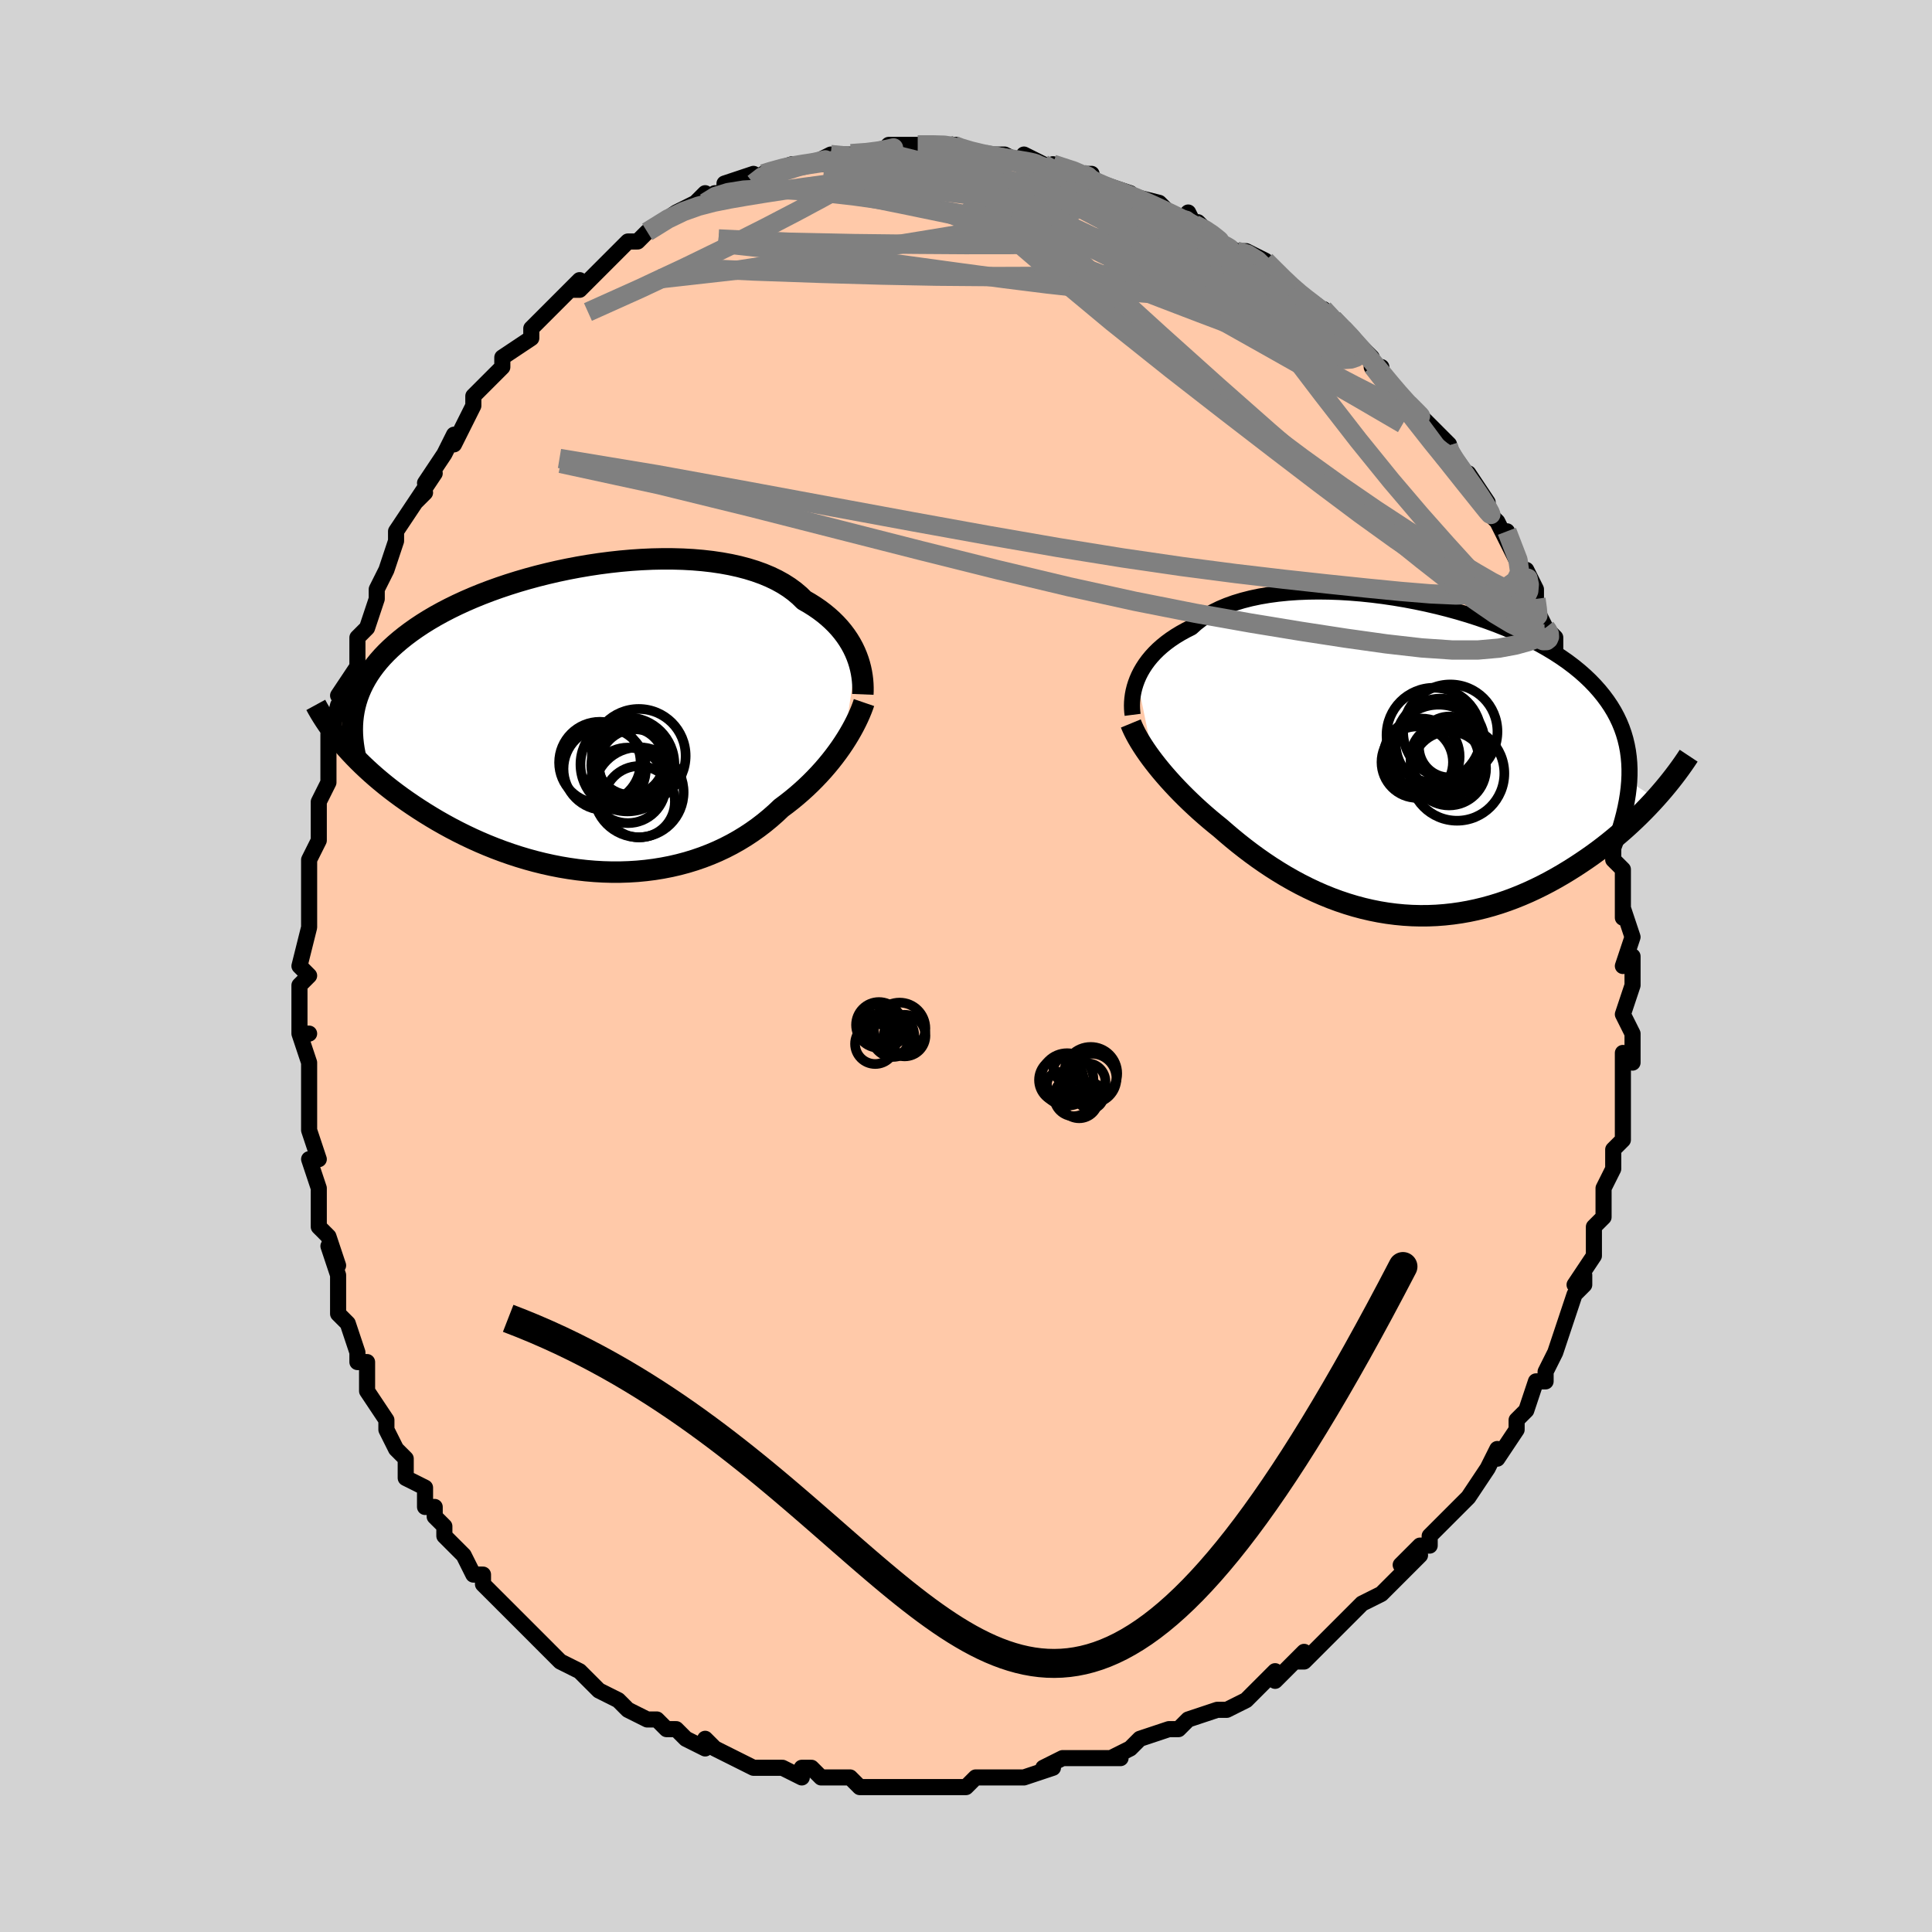 <svg viewBox="-100 -100 200 200" xmlns="http://www.w3.org/2000/svg" width="400" height="400" id="face-svg"><defs><clipPath id="leftEyeClipPath"><polyline points="27.44,-6.448,27.261,-6.875,27.057,-7.301,26.827,-7.724,26.571,-8.144,26.29,-8.558,25.981,-8.968,25.646,-9.37,25.283,-9.764,24.894,-10.149,24.477,-10.525,24.034,-10.89,23.563,-11.244,23.066,-11.586,22.543,-11.915,21.994,-12.231,21.522,-12.694,21.003,-13.133,20.437,-13.549,19.824,-13.94,19.166,-14.305,18.464,-14.643,17.719,-14.954,16.934,-15.236,16.109,-15.491,15.248,-15.717,14.352,-15.915,13.425,-16.084,12.468,-16.225,11.484,-16.337,10.476,-16.422,9.447,-16.479,8.399,-16.508,7.336,-16.511,6.26,-16.489,5.174,-16.44,4.081,-16.367,2.985,-16.27,1.886,-16.149,0.79,-16.007,-0.303,-15.842,-1.389,-15.657,-2.466,-15.452,-3.531,-15.228,-4.582,-14.985,-5.618,-14.726,-6.635,-14.45,-7.632,-14.159,-8.607,-13.853,-9.558,-13.534,-10.485,-13.202,-11.385,-12.858,-12.257,-12.503,-13.1,-12.138,-13.914,-11.763,-14.697,-11.38,-15.45,-10.989,-16.171,-10.591,-16.86,-10.187,-17.517,-9.777,-18.143,-9.361,-18.738,-8.941,-19.302,-8.518,-19.836,-8.09,-20.34,-7.66,-20.816,-7.227,-21.264,-6.791,-21.684,-6.351,-22.076,-5.906,-22.44,-5.456,-22.776,-5.003,-23.085,-4.546,-23.366,-4.086,-23.621,-3.622,-23.849,-3.154,-24.051,-2.684,-24.228,-2.21,-24.379,-1.733,-24.505,-1.254,-24.607,-0.771,-25.728,2.7,-25.359,3.122,-24.975,3.545,-24.574,3.969,-24.157,4.393,-23.724,4.818,-23.274,5.243,-22.808,5.668,-22.326,6.092,-21.827,6.514,-21.313,6.935,-20.782,7.353,-20.235,7.768,-19.673,8.181,-19.095,8.589,-18.5,8.995,-17.887,9.4,-17.256,9.803,-16.607,10.202,-15.941,10.598,-15.256,10.987,-14.555,11.37,-13.836,11.745,-13.101,12.111,-12.35,12.467,-11.583,12.812,-10.802,13.144,-10.007,13.462,-9.198,13.766,-8.377,14.054,-7.545,14.325,-6.702,14.578,-5.849,14.812,-4.987,15.026,-4.118,15.219,-3.242,15.391,-2.361,15.539,-1.476,15.665,-0.587,15.766,0.303,15.842,1.194,15.893,2.084,15.918,2.972,15.916,3.857,15.887,4.738,15.832,5.613,15.748,6.481,15.637,7.34,15.498,8.191,15.332,9.03,15.138,9.858,14.916,10.672,14.667,11.473,14.391,12.258,14.089,13.026,13.762,13.778,13.409,14.511,13.032,15.224,12.631,15.918,12.208,16.591,11.764,17.243,11.3,17.873,10.817,18.48,10.317,19.065,9.801,19.626,9.271,20.168,8.867,20.695,8.454,21.208,8.031,21.705,7.6,22.188,7.161,22.654,6.716,23.104,6.264,23.538,5.808,23.956,5.348,24.356,4.884,24.739,4.419,25.105,3.952,25.453,3.486,25.784,3.021,26.096,2.558"></polyline></clipPath><clipPath id="rightEyeClipPath"><polyline points="-28.234,-8.148,-28.06,-8.549,-27.858,-8.949,-27.628,-9.346,-27.371,-9.741,-27.084,-10.131,-26.769,-10.515,-26.424,-10.892,-26.051,-11.261,-25.647,-11.621,-25.215,-11.97,-24.754,-12.309,-24.263,-12.637,-23.745,-12.952,-23.198,-13.254,-22.623,-13.542,-22.133,-13.985,-21.592,-14.403,-21,-14.796,-20.358,-15.161,-19.669,-15.499,-18.932,-15.808,-18.15,-16.088,-17.324,-16.338,-16.458,-16.559,-15.553,-16.75,-14.613,-16.91,-13.639,-17.041,-12.636,-17.143,-11.605,-17.215,-10.55,-17.258,-9.474,-17.273,-8.381,-17.259,-7.272,-17.219,-6.153,-17.151,-5.025,-17.058,-3.893,-16.939,-2.759,-16.796,-1.625,-16.629,-0.497,-16.439,0.625,-16.226,1.736,-15.992,2.835,-15.738,3.918,-15.464,4.984,-15.171,6.028,-14.86,7.051,-14.531,8.049,-14.186,9.02,-13.825,9.963,-13.45,10.875,-13.06,11.757,-12.656,12.606,-12.24,13.421,-11.812,14.201,-11.372,14.946,-10.922,15.655,-10.461,16.329,-9.99,16.965,-9.51,17.566,-9.022,18.131,-8.525,18.66,-8.021,19.154,-7.509,19.614,-6.99,20.042,-6.464,20.437,-5.932,20.801,-5.392,21.133,-4.843,21.432,-4.286,21.7,-3.72,21.936,-3.146,22.141,-2.563,22.315,-1.971,22.458,-1.371,22.572,-0.763,22.655,-0.146,22.71,0.479,22.736,1.113,22.734,1.754,22.704,2.404,25.449,4.142,25.033,4.598,24.602,5.055,24.156,5.512,23.697,5.97,23.224,6.426,22.736,6.881,22.235,7.335,21.719,7.785,21.19,8.232,20.647,8.675,20.091,9.113,19.522,9.545,18.939,9.971,18.344,10.389,17.734,10.802,17.109,11.212,16.468,11.616,15.811,12.014,15.14,12.402,14.453,12.781,13.753,13.147,13.038,13.5,12.31,13.839,11.569,14.16,10.816,14.464,10.051,14.749,9.275,15.013,8.489,15.255,7.692,15.474,6.887,15.67,6.074,15.841,5.253,15.986,4.426,16.104,3.593,16.195,2.756,16.259,1.914,16.294,1.07,16.3,0.223,16.278,-0.625,16.226,-1.473,16.145,-2.32,16.036,-3.166,15.897,-4.009,15.729,-4.849,15.534,-5.684,15.311,-6.514,15.06,-7.338,14.784,-8.155,14.482,-8.963,14.155,-9.763,13.805,-10.553,13.432,-11.333,13.039,-12.101,12.625,-12.857,12.194,-13.6,11.745,-14.33,11.282,-15.046,10.804,-15.747,10.315,-16.433,9.815,-17.102,9.307,-17.756,8.792,-18.392,8.272,-19.011,7.748,-19.613,7.224,-20.167,6.776,-20.71,6.325,-21.24,5.869,-21.758,5.411,-22.262,4.95,-22.753,4.487,-23.23,4.024,-23.692,3.561,-24.139,3.098,-24.571,2.637,-24.987,2.178,-25.387,1.722,-25.77,1.27,-26.136,0.821,-26.484,0.378"></polyline></clipPath><filter id="fuzzy"><feTurbulence id="turbulence" baseFrequency="0.05" numOctaves="3" type="noise" result="noise"></feTurbulence><feDisplacementMap in="SourceGraphic" in2="noise" scale="2"></feDisplacementMap></filter><linearGradient id="rainbowGradient" x1="0%" y1="0%" x2="100%" y2="0%"><stop offset="0%" style="stop-color: rgb(185, 55, 55);  stop-opacity: 1"></stop><stop offset="50%" style="stop-color: rgb(0, 191, 255);  stop-opacity: 1"></stop><stop offset="100%" style="stop-color: rgb(148, 0, 211);  stop-opacity: 1"></stop></linearGradient></defs><title>That&#39;s an ugly face</title><desc>CREATED BY XUAN TANG, MORE INFO AT TXSTC55.GITHUB.IO</desc><rect x="-100" y="-100" width="100%" height="100%" opacity="1" fill="rgb(211, 211, 211)"></rect><polyline id="faceContour" points="69,0,69,1,69,2,68,5,68,5,69,7,69,10,68,9,68,9,68,12,68,11,68,13,68,16,68,17,68,18,67,19,67,21,67,21,66,23,66,23,66,24,66,26,65,27,65,30,65,30,65,30,63,33,64,32,64,33,63,34,62,37,62,37,62,37,61,40,60,42,60,42,60,43,59,43,58,46,58,46,57,47,57,48,55,51,55,50,55,50,54,52,54,52,52,55,52,55,52,55,50,57,50,57,48,59,48,60,47,60,45,62,47,61,44,64,45,63,43,65,41,66,41,66,41,66,39,68,38,69,38,69,36,71,35,72,34,72,35,71,33,73,32,74,32,73,31,74,29,76,29,76,27,77,26,77,23,78,22,79,21,79,22,79,21,79,18,80,17,81,17,81,15,82,16,82,13,82,12,82,12,82,10,82,8,83,9,83,6,84,5,84,5,84,3,84,3,84,1,84,0,85,-1,85,-2,85,-4,85,-6,85,-6,85,-7,85,-7,85,-9,85,-11,85,-12,84,-13,84,-12,84,-15,84,-16,83,-17,83,-17,84,-19,83,-19,83,-22,83,-22,83,-24,82,-24,82,-26,81,-27,80,-27,81,-29,80,-30,79,-30,79,-31,79,-32,78,-33,78,-33,78,-35,77,-36,76,-38,75,-39,74,-39,74,-39,74,-40,73,-42,72,-43,71,-44,70,-44,70,-46,68,-46,68,-47,67,-49,65,-49,65,-50,64,-50,64,-50,63,-51,63,-52,61,-54,59,-54,58,-55,57,-55,56,-56,56,-56,54,-58,53,-58,52,-58,51,-59,50,-60,48,-60,48,-60,47,-60,47,-62,44,-62,41,-63,41,-63,41,-63,40,-64,37,-65,36,-65,34,-65,33,-65,32,-66,29,-65,31,-66,28,-67,27,-67,26,-67,25,-67,23,-68,20,-68,20,-67,20,-68,17,-68,16,-68,16,-68,13,-68,11,-68,10,-69,7,-68,7,-69,7,-69,5,-69,2,-68,1,-69,0,-69,0,-68,-4,-68,-6,-68,-6,-68,-6,-68,-10,-68,-11,-67,-13,-67,-15,-67,-15,-67,-16,-67,-17,-66,-19,-66,-20,-66,-23,-66,-24,-66,-23,-65,-27,-65,-26,-64,-28,-65,-28,-63,-31,-63,-32,-63,-34,-62,-35,-61,-38,-61,-39,-61,-39,-60,-41,-60,-41,-59,-44,-59,-44,-59,-45,-57,-48,-56,-49,-57,-48,-55,-51,-56,-50,-54,-53,-54,-53,-53,-55,-53,-54,-52,-56,-51,-58,-51,-59,-51,-59,-49,-61,-49,-61,-48,-62,-48,-63,-45,-65,-45,-66,-45,-66,-44,-67,-43,-68,-43,-68,-40,-71,-41,-70,-40,-70,-38,-72,-37,-73,-37,-73,-36,-74,-35,-75,-34,-75,-33,-76,-33,-76,-33,-76,-30,-78,-30,-78,-28,-79,-27,-80,-27,-79,-26,-80,-25,-80,-25,-81,-22,-82,-22,-81,-21,-82,-21,-82,-18,-83,-18,-83,-16,-83,-17,-83,-15,-83,-16,-83,-14,-84,-13,-84,-11,-84,-11,-84,-9,-84,-8,-85,-7,-85,-5,-85,-5,-85,-5,-85,-3,-85,-1,-85,-2,-85,-1,-85,1,-84,1,-84,2,-84,4,-84,6,-83,7,-83,6,-84,8,-83,9,-82,9,-83,12,-82,13,-82,13,-81,13,-81,14,-81,17,-80,16,-80,20,-79,21,-78,21,-78,22,-77,23,-78,24,-76,24,-77,25,-76,26,-75,26,-75,28,-74,28,-74,29,-74,31,-73,32,-72,33,-71,34,-70,34,-70,36,-68,37,-68,37,-68,38,-67,39,-66,40,-65,41,-64,42,-63,42,-62,43,-62,43,-61,44,-60,46,-58,46,-58,47,-57,47,-57,50,-54,50,-54,49,-54,51,-52,51,-52,52,-50,52,-51,54,-48,54,-47,55,-46,55,-46,57,-42,56,-45,58,-40,58,-41,59,-39,59,-38,59,-37,60,-35,60,-35,61,-34,61,-33,61,-33,61,-32,63,-29,63,-29,63,-27,64,-25,64,-25,64,-25,64,-23,65,-21,66,-19,66,-16,66,-17,66,-18,67,-15,67,-12,67,-14,67,-11,68,-10,68,-10,68,-7,68,-5,68,-6,69,-3,68,0,69,-1,69,0,69,1" fill="#ffc9a9" stroke="black" stroke-width="1.667" stroke-linejoin="round" filter="url(#fuzzy)"></polyline><g transform="translate(45.95 -21.499)"><polyline id="rightCountour" points="-28.234,-8.148,-28.06,-8.549,-27.858,-8.949,-27.628,-9.346,-27.371,-9.741,-27.084,-10.131,-26.769,-10.515,-26.424,-10.892,-26.051,-11.261,-25.647,-11.621,-25.215,-11.97,-24.754,-12.309,-24.263,-12.637,-23.745,-12.952,-23.198,-13.254,-22.623,-13.542,-22.133,-13.985,-21.592,-14.403,-21,-14.796,-20.358,-15.161,-19.669,-15.499,-18.932,-15.808,-18.15,-16.088,-17.324,-16.338,-16.458,-16.559,-15.553,-16.75,-14.613,-16.91,-13.639,-17.041,-12.636,-17.143,-11.605,-17.215,-10.55,-17.258,-9.474,-17.273,-8.381,-17.259,-7.272,-17.219,-6.153,-17.151,-5.025,-17.058,-3.893,-16.939,-2.759,-16.796,-1.625,-16.629,-0.497,-16.439,0.625,-16.226,1.736,-15.992,2.835,-15.738,3.918,-15.464,4.984,-15.171,6.028,-14.86,7.051,-14.531,8.049,-14.186,9.02,-13.825,9.963,-13.45,10.875,-13.06,11.757,-12.656,12.606,-12.24,13.421,-11.812,14.201,-11.372,14.946,-10.922,15.655,-10.461,16.329,-9.99,16.965,-9.51,17.566,-9.022,18.131,-8.525,18.66,-8.021,19.154,-7.509,19.614,-6.99,20.042,-6.464,20.437,-5.932,20.801,-5.392,21.133,-4.843,21.432,-4.286,21.7,-3.72,21.936,-3.146,22.141,-2.563,22.315,-1.971,22.458,-1.371,22.572,-0.763,22.655,-0.146,22.71,0.479,22.736,1.113,22.734,1.754,22.704,2.404,25.449,4.142,25.033,4.598,24.602,5.055,24.156,5.512,23.697,5.97,23.224,6.426,22.736,6.881,22.235,7.335,21.719,7.785,21.19,8.232,20.647,8.675,20.091,9.113,19.522,9.545,18.939,9.971,18.344,10.389,17.734,10.802,17.109,11.212,16.468,11.616,15.811,12.014,15.14,12.402,14.453,12.781,13.753,13.147,13.038,13.5,12.31,13.839,11.569,14.16,10.816,14.464,10.051,14.749,9.275,15.013,8.489,15.255,7.692,15.474,6.887,15.67,6.074,15.841,5.253,15.986,4.426,16.104,3.593,16.195,2.756,16.259,1.914,16.294,1.07,16.3,0.223,16.278,-0.625,16.226,-1.473,16.145,-2.32,16.036,-3.166,15.897,-4.009,15.729,-4.849,15.534,-5.684,15.311,-6.514,15.06,-7.338,14.784,-8.155,14.482,-8.963,14.155,-9.763,13.805,-10.553,13.432,-11.333,13.039,-12.101,12.625,-12.857,12.194,-13.6,11.745,-14.33,11.282,-15.046,10.804,-15.747,10.315,-16.433,9.815,-17.102,9.307,-17.756,8.792,-18.392,8.272,-19.011,7.748,-19.613,7.224,-20.167,6.776,-20.71,6.325,-21.24,5.869,-21.758,5.411,-22.262,4.95,-22.753,4.487,-23.23,4.024,-23.692,3.561,-24.139,3.098,-24.571,2.637,-24.987,2.178,-25.387,1.722,-25.77,1.27,-26.136,0.821,-26.484,0.378" fill="white" stroke="white" stroke-width="0" stroke-linejoin="round" filter="url(#fuzzy)"></polyline></g><g transform="translate(-38.75 -25.637)"><polyline id="leftCountour" points="27.44,-6.448,27.261,-6.875,27.057,-7.301,26.827,-7.724,26.571,-8.144,26.29,-8.558,25.981,-8.968,25.646,-9.37,25.283,-9.764,24.894,-10.149,24.477,-10.525,24.034,-10.89,23.563,-11.244,23.066,-11.586,22.543,-11.915,21.994,-12.231,21.522,-12.694,21.003,-13.133,20.437,-13.549,19.824,-13.94,19.166,-14.305,18.464,-14.643,17.719,-14.954,16.934,-15.236,16.109,-15.491,15.248,-15.717,14.352,-15.915,13.425,-16.084,12.468,-16.225,11.484,-16.337,10.476,-16.422,9.447,-16.479,8.399,-16.508,7.336,-16.511,6.26,-16.489,5.174,-16.44,4.081,-16.367,2.985,-16.27,1.886,-16.149,0.79,-16.007,-0.303,-15.842,-1.389,-15.657,-2.466,-15.452,-3.531,-15.228,-4.582,-14.985,-5.618,-14.726,-6.635,-14.45,-7.632,-14.159,-8.607,-13.853,-9.558,-13.534,-10.485,-13.202,-11.385,-12.858,-12.257,-12.503,-13.1,-12.138,-13.914,-11.763,-14.697,-11.38,-15.45,-10.989,-16.171,-10.591,-16.86,-10.187,-17.517,-9.777,-18.143,-9.361,-18.738,-8.941,-19.302,-8.518,-19.836,-8.09,-20.34,-7.66,-20.816,-7.227,-21.264,-6.791,-21.684,-6.351,-22.076,-5.906,-22.44,-5.456,-22.776,-5.003,-23.085,-4.546,-23.366,-4.086,-23.621,-3.622,-23.849,-3.154,-24.051,-2.684,-24.228,-2.21,-24.379,-1.733,-24.505,-1.254,-24.607,-0.771,-25.728,2.7,-25.359,3.122,-24.975,3.545,-24.574,3.969,-24.157,4.393,-23.724,4.818,-23.274,5.243,-22.808,5.668,-22.326,6.092,-21.827,6.514,-21.313,6.935,-20.782,7.353,-20.235,7.768,-19.673,8.181,-19.095,8.589,-18.5,8.995,-17.887,9.4,-17.256,9.803,-16.607,10.202,-15.941,10.598,-15.256,10.987,-14.555,11.37,-13.836,11.745,-13.101,12.111,-12.35,12.467,-11.583,12.812,-10.802,13.144,-10.007,13.462,-9.198,13.766,-8.377,14.054,-7.545,14.325,-6.702,14.578,-5.849,14.812,-4.987,15.026,-4.118,15.219,-3.242,15.391,-2.361,15.539,-1.476,15.665,-0.587,15.766,0.303,15.842,1.194,15.893,2.084,15.918,2.972,15.916,3.857,15.887,4.738,15.832,5.613,15.748,6.481,15.637,7.34,15.498,8.191,15.332,9.03,15.138,9.858,14.916,10.672,14.667,11.473,14.391,12.258,14.089,13.026,13.762,13.778,13.409,14.511,13.032,15.224,12.631,15.918,12.208,16.591,11.764,17.243,11.3,17.873,10.817,18.48,10.317,19.065,9.801,19.626,9.271,20.168,8.867,20.695,8.454,21.208,8.031,21.705,7.6,22.188,7.161,22.654,6.716,23.104,6.264,23.538,5.808,23.956,5.348,24.356,4.884,24.739,4.419,25.105,3.952,25.453,3.486,25.784,3.021,26.096,2.558" fill="white" stroke="white" stroke-width="0" stroke-linejoin="round" filter="url(#fuzzy)"></polyline></g><g transform="translate(45.95 -21.499)"><polyline id="rightUpper" points="-28.7,-4.502,-28.739,-4.807,-28.762,-5.132,-28.77,-5.472,-28.759,-5.828,-28.728,-6.196,-28.677,-6.574,-28.603,-6.96,-28.505,-7.352,-28.382,-7.749,-28.234,-8.148,-28.06,-8.549,-27.858,-8.949,-27.628,-9.346,-27.371,-9.741,-27.084,-10.131,-26.769,-10.515,-26.424,-10.892,-26.051,-11.261,-25.647,-11.621,-25.215,-11.97,-24.754,-12.309,-24.263,-12.637,-23.745,-12.952,-23.198,-13.254,-22.623,-13.542,-22.133,-13.985,-21.592,-14.403,-21,-14.796,-20.358,-15.161,-19.669,-15.499,-18.932,-15.808,-18.15,-16.088,-17.324,-16.338,-16.458,-16.559,-15.553,-16.75,-14.613,-16.91,-13.639,-17.041,-12.636,-17.143,-11.605,-17.215,-10.55,-17.258,-9.474,-17.273,-8.381,-17.259,-7.272,-17.219,-6.153,-17.151,-5.025,-17.058,-3.893,-16.939,-2.759,-16.796,-1.625,-16.629,-0.497,-16.439,0.625,-16.226,1.736,-15.992,2.835,-15.738,3.918,-15.464,4.984,-15.171,6.028,-14.86,7.051,-14.531,8.049,-14.186,9.02,-13.825,9.963,-13.45,10.875,-13.06,11.757,-12.656,12.606,-12.24,13.421,-11.812,14.201,-11.372,14.946,-10.922,15.655,-10.461,16.329,-9.99,16.965,-9.51,17.566,-9.022,18.131,-8.525,18.66,-8.021,19.154,-7.509,19.614,-6.99,20.042,-6.464,20.437,-5.932,20.801,-5.392,21.133,-4.843,21.432,-4.286,21.7,-3.72,21.936,-3.146,22.141,-2.563,22.315,-1.971,22.458,-1.371,22.572,-0.763,22.655,-0.146,22.71,0.479,22.736,1.113,22.734,1.754,22.704,2.404,22.648,3.062,22.565,3.728,22.457,4.402,22.323,5.083,22.166,5.772,21.984,6.469,21.78,7.172,21.554,7.883,21.305,8.601,21.036,9.326" fill="none" stroke="black" stroke-width="1.667" stroke-linejoin="round" filter="url(#fuzzy)"></polyline><polyline id="rightLower" points="-28.888,-3.607,-28.743,-3.256,-28.576,-2.892,-28.387,-2.517,-28.176,-2.131,-27.944,-1.734,-27.691,-1.328,-27.418,-0.913,-27.126,-0.489,-26.815,-0.059,-26.484,0.378,-26.136,0.821,-25.77,1.27,-25.387,1.722,-24.987,2.178,-24.571,2.637,-24.139,3.098,-23.692,3.561,-23.23,4.024,-22.753,4.487,-22.262,4.95,-21.758,5.411,-21.24,5.869,-20.71,6.325,-20.167,6.776,-19.613,7.224,-19.011,7.748,-18.392,8.272,-17.756,8.792,-17.102,9.307,-16.433,9.815,-15.747,10.315,-15.046,10.804,-14.33,11.282,-13.6,11.745,-12.857,12.194,-12.101,12.625,-11.333,13.039,-10.553,13.432,-9.763,13.805,-8.963,14.155,-8.155,14.482,-7.338,14.784,-6.514,15.06,-5.684,15.311,-4.849,15.534,-4.009,15.729,-3.166,15.897,-2.32,16.036,-1.473,16.145,-0.625,16.226,0.223,16.278,1.07,16.3,1.914,16.294,2.756,16.259,3.593,16.195,4.426,16.104,5.253,15.986,6.074,15.841,6.887,15.67,7.692,15.474,8.489,15.255,9.275,15.013,10.051,14.749,10.816,14.464,11.569,14.16,12.31,13.839,13.038,13.5,13.753,13.147,14.453,12.781,15.14,12.402,15.811,12.014,16.468,11.616,17.109,11.212,17.734,10.802,18.344,10.389,18.939,9.971,19.522,9.545,20.091,9.113,20.647,8.675,21.19,8.232,21.719,7.785,22.235,7.335,22.736,6.881,23.224,6.426,23.697,5.97,24.156,5.512,24.602,5.055,25.033,4.598,25.449,4.142,25.852,3.688,26.241,3.236,26.615,2.786,26.976,2.339,27.323,1.895,27.657,1.454,27.977,1.018,28.285,0.584,28.579,0.155,28.861,-0.27" fill="none" stroke="black" stroke-width="2.222" stroke-linejoin="round" filter="url(#fuzzy)"></polyline><!--[--><circle r="4.613" cx="3.139" cy="-1.567" stroke="black" fill="none" stroke-width="1" filter="url(#fuzzy)" clip-path="url(#rightEyeClipPath)"></circle><circle r="4.896" cx="2.481" cy="-2.407" stroke="black" fill="none" stroke-width="1" filter="url(#fuzzy)" clip-path="url(#rightEyeClipPath)"></circle><circle r="3.699" cx="0.762" cy="0.398" stroke="black" fill="none" stroke-width="1" filter="url(#fuzzy)" clip-path="url(#rightEyeClipPath)"></circle><circle r="3.154" cx="4.094" cy="-1.176" stroke="black" fill="none" stroke-width="1" filter="url(#fuzzy)" clip-path="url(#rightEyeClipPath)"></circle><circle r="3.938" cx="1.214" cy="-0.178" stroke="black" fill="none" stroke-width="1" filter="url(#fuzzy)" clip-path="url(#rightEyeClipPath)"></circle><circle r="4.882" cx="4.184" cy="-2.763" stroke="black" fill="none" stroke-width="1" filter="url(#fuzzy)" clip-path="url(#rightEyeClipPath)"></circle><circle r="3.831" cx="4.055" cy="1.045" stroke="black" fill="none" stroke-width="1" filter="url(#fuzzy)" clip-path="url(#rightEyeClipPath)"></circle><circle r="3.528" cx="3.59" cy="-0.028" stroke="black" fill="none" stroke-width="1" filter="url(#fuzzy)" clip-path="url(#rightEyeClipPath)"></circle><circle r="4.909" cx="2.985" cy="-0.644" stroke="black" fill="none" stroke-width="1" filter="url(#fuzzy)" clip-path="url(#rightEyeClipPath)"></circle><circle r="4.896" cx="4.883" cy="1.564" stroke="black" fill="none" stroke-width="1" filter="url(#fuzzy)" clip-path="url(#rightEyeClipPath)"></circle><!--]--></g><g transform="translate(-38.75 -25.637)"><polyline id="leftUpper" points="28.07,-2.482,28.084,-2.827,28.084,-3.188,28.07,-3.565,28.04,-3.954,27.991,-4.354,27.924,-4.762,27.836,-5.178,27.727,-5.598,27.595,-6.022,27.44,-6.448,27.261,-6.875,27.057,-7.301,26.827,-7.724,26.571,-8.144,26.29,-8.558,25.981,-8.968,25.646,-9.37,25.283,-9.764,24.894,-10.149,24.477,-10.525,24.034,-10.89,23.563,-11.244,23.066,-11.586,22.543,-11.915,21.994,-12.231,21.522,-12.694,21.003,-13.133,20.437,-13.549,19.824,-13.94,19.166,-14.305,18.464,-14.643,17.719,-14.954,16.934,-15.236,16.109,-15.491,15.248,-15.717,14.352,-15.915,13.425,-16.084,12.468,-16.225,11.484,-16.337,10.476,-16.422,9.447,-16.479,8.399,-16.508,7.336,-16.511,6.26,-16.489,5.174,-16.44,4.081,-16.367,2.985,-16.27,1.886,-16.149,0.79,-16.007,-0.303,-15.842,-1.389,-15.657,-2.466,-15.452,-3.531,-15.228,-4.582,-14.985,-5.618,-14.726,-6.635,-14.45,-7.632,-14.159,-8.607,-13.853,-9.558,-13.534,-10.485,-13.202,-11.385,-12.858,-12.257,-12.503,-13.1,-12.138,-13.914,-11.763,-14.697,-11.38,-15.45,-10.989,-16.171,-10.591,-16.86,-10.187,-17.517,-9.777,-18.143,-9.361,-18.738,-8.941,-19.302,-8.518,-19.836,-8.09,-20.34,-7.66,-20.816,-7.227,-21.264,-6.791,-21.684,-6.351,-22.076,-5.906,-22.44,-5.456,-22.776,-5.003,-23.085,-4.546,-23.366,-4.086,-23.621,-3.622,-23.849,-3.154,-24.051,-2.684,-24.228,-2.21,-24.379,-1.733,-24.505,-1.254,-24.607,-0.771,-24.685,-0.286,-24.74,0.201,-24.772,0.691,-24.781,1.184,-24.769,1.678,-24.736,2.175,-24.682,2.674,-24.608,3.175,-24.515,3.678,-24.403,4.182" fill="none" stroke="black" stroke-width="2.222" stroke-linejoin="round" filter="url(#fuzzy)"></polyline><polyline id="leftLower" points="28.191,-1.635,28.067,-1.273,27.923,-0.894,27.761,-0.5,27.58,-0.093,27.379,0.327,27.16,0.758,26.922,1.198,26.665,1.645,26.39,2.099,26.096,2.558,25.784,3.021,25.453,3.486,25.105,3.952,24.739,4.419,24.356,4.884,23.956,5.348,23.538,5.808,23.104,6.264,22.654,6.716,22.188,7.161,21.705,7.6,21.208,8.031,20.695,8.454,20.168,8.867,19.626,9.271,19.065,9.801,18.48,10.317,17.873,10.817,17.243,11.3,16.591,11.764,15.918,12.208,15.224,12.631,14.511,13.032,13.778,13.409,13.026,13.762,12.258,14.089,11.473,14.391,10.672,14.667,9.858,14.916,9.03,15.138,8.191,15.332,7.34,15.498,6.481,15.637,5.613,15.748,4.738,15.832,3.857,15.887,2.972,15.916,2.084,15.918,1.194,15.893,0.303,15.842,-0.587,15.766,-1.476,15.665,-2.361,15.539,-3.242,15.391,-4.118,15.219,-4.987,15.026,-5.849,14.812,-6.702,14.578,-7.545,14.325,-8.377,14.054,-9.198,13.766,-10.007,13.462,-10.802,13.144,-11.583,12.812,-12.35,12.467,-13.101,12.111,-13.836,11.745,-14.555,11.37,-15.256,10.987,-15.941,10.598,-16.607,10.202,-17.256,9.803,-17.887,9.4,-18.5,8.995,-19.095,8.589,-19.673,8.181,-20.235,7.768,-20.782,7.353,-21.313,6.935,-21.827,6.514,-22.326,6.092,-22.808,5.668,-23.274,5.243,-23.724,4.818,-24.157,4.393,-24.574,3.969,-24.975,3.545,-25.359,3.122,-25.728,2.7,-26.08,2.28,-26.416,1.862,-26.737,1.447,-27.042,1.033,-27.332,0.622,-27.606,0.214,-27.866,-0.192,-28.112,-0.594,-28.343,-0.994,-28.56,-1.391" fill="none" stroke="black" stroke-width="2.222" stroke-linejoin="round" filter="url(#fuzzy)"></polyline><!--[--><circle r="4.658" cx="4.86" cy="7.651" stroke="black" fill="none" stroke-width="1" filter="url(#fuzzy)" clip-path="url(#leftEyeClipPath)"></circle><circle r="3.909" cx="3.755" cy="6.936" stroke="black" fill="none" stroke-width="1" filter="url(#fuzzy)" clip-path="url(#leftEyeClipPath)"></circle><circle r="4.218" cx="0.847" cy="4.574" stroke="black" fill="none" stroke-width="1" filter="url(#fuzzy)" clip-path="url(#leftEyeClipPath)"></circle><circle r="4.266" cx="1.348" cy="5.226" stroke="black" fill="none" stroke-width="1" filter="url(#fuzzy)" clip-path="url(#leftEyeClipPath)"></circle><circle r="4.853" cx="4.875" cy="3.882" stroke="black" fill="none" stroke-width="1" filter="url(#fuzzy)" clip-path="url(#leftEyeClipPath)"></circle><circle r="4.113" cx="4.074" cy="4.877" stroke="black" fill="none" stroke-width="1" filter="url(#fuzzy)" clip-path="url(#leftEyeClipPath)"></circle><circle r="3.693" cx="4.922" cy="8.633" stroke="black" fill="none" stroke-width="1" filter="url(#fuzzy)" clip-path="url(#leftEyeClipPath)"></circle><circle r="3.484" cx="4.011" cy="4.445" stroke="black" fill="none" stroke-width="1" filter="url(#fuzzy)" clip-path="url(#leftEyeClipPath)"></circle><circle r="3.713" cx="4.473" cy="4.841" stroke="black" fill="none" stroke-width="1" filter="url(#fuzzy)" clip-path="url(#leftEyeClipPath)"></circle><circle r="4.862" cx="3.702" cy="4.771" stroke="black" fill="none" stroke-width="1" filter="url(#fuzzy)" clip-path="url(#leftEyeClipPath)"></circle><!--]--></g><g id="hairs"><!--[--><polyline points="38,-67,39,-65.982,40.079,-64.839,41.144,-63.65,42.136,-62.481,43.054,-61.368,43.929,-60.311,44.786,-59.306,45.61,-58.386,46.328,-57.627,46.834,-57.123,47.049,-56.928,46.971,-57.022,46.614,-57.385,45.817,-58.183" fill="none" stroke="rgb(128, 128, 128)" stroke-width="2" stroke-linejoin="round" filter="url(#fuzzy)"></polyline><polyline points="13,-81,13.502,-80.896,14.727,-80.53,16.267,-79.966,17.908,-79.285,19.512,-78.564,20.975,-77.873,22.247,-77.261,23.323,-76.746,24.215,-76.319,24.934,-75.959,25.489,-75.648,25.889,-75.386,26.138,-75.192,26.234,-75.104,26.164,-75.16,25.91,-75.377,25.45,-75.736,24.74,-76.209,23.657,-76.763" fill="none" stroke="rgb(128, 128, 128)" stroke-width="2" stroke-linejoin="round" filter="url(#fuzzy)"></polyline><polyline points="6,-83,6.695,-83.052,7.681,-82.757,9.213,-82.054,11.177,-81.113,13.44,-80.036,15.877,-78.849,18.376,-77.562,20.875,-76.213,23.368,-74.857,25.866,-73.545,28.347,-72.309,30.738,-71.167,32.966,-70.122,35.012,-69.127" fill="none" stroke="rgb(128, 128, 128)" stroke-width="2" stroke-linejoin="round" filter="url(#fuzzy)"></polyline><polyline points="-1,-85,-1.205,-84.924,-0.505,-84.67,0.523,-84.364,1.67,-84.088,2.867,-83.852,4.034,-83.65,5.079,-83.479,5.934,-83.339,6.579,-83.222,7.017,-83.121,7.248,-83.041,7.25,-82.994,6.985,-82.996,6.414,-83.064,5.517,-83.213,4.311,-83.453,2.831,-83.774,1.019,-84.139,-1.448,-84.535" fill="none" stroke="rgb(128, 128, 128)" stroke-width="2" stroke-linejoin="round" filter="url(#fuzzy)"></polyline><polyline points="-27,-79,-25.943,-79.656,-24.626,-80.063,-22.979,-80.325,-21.072,-80.423,-18.972,-80.38,-16.697,-80.238,-14.251,-80.021,-11.656,-79.727,-8.951,-79.349,-6.171,-78.892,-3.33,-78.379,-0.424,-77.84,2.561,-77.298,5.633,-76.761,8.78,-76.22,11.97,-75.655,15.159,-75.058,18.294,-74.44,21.328,-73.831,24.232,-73.26,27.006,-72.737,29.628,-72.282" fill="none" stroke="rgb(128, 128, 128)" stroke-width="2" stroke-linejoin="round" filter="url(#fuzzy)"></polyline><polyline points="-5,-85,-3.321,-84.998,-2.253,-84.968,-1.544,-84.867,-0.947,-84.692,-0.404,-84.483,0.051,-84.273,0.351,-84.077,0.412,-83.899,0.127,-83.742,-0.593,-83.604,-1.785,-83.469,-3.417,-83.313,-5.422,-83.136,-7.751,-82.979,-10.427,-82.897,-13.624,-82.909" fill="none" stroke="rgb(128, 128, 128)" stroke-width="2" stroke-linejoin="round" filter="url(#fuzzy)"></polyline><polyline points="-11,-84,-9.51,-84.212,-8.538,-84.448,-7.946,-84.488,-7.744,-84.321,-7.926,-83.975,-8.467,-83.463,-9.376,-82.782,-10.697,-81.919,-12.478,-80.861,-14.744,-79.596,-17.505,-78.114,-20.777,-76.412,-24.575,-74.498,-28.903,-72.39,-33.76,-70.116,-39.136,-67.701" fill="none" stroke="rgb(128, 128, 128)" stroke-width="2" stroke-linejoin="round" filter="url(#fuzzy)"></polyline><polyline points="58,-40,58.176,-40.11,58.311,-39.493,58.254,-38.814,58.018,-38.305,57.601,-38.057,56.972,-38.091,56.107,-38.384,54.999,-38.892,53.65,-39.58,52.052,-40.436,50.179,-41.483,47.99,-42.768,45.45,-44.348,42.542,-46.264,39.271,-48.533,35.657,-51.142,31.714,-54.069,27.436,-57.303,22.788,-60.873,17.723,-64.843,12.235,-69.275,6.386,-74.166,0.164,-79.419" fill="none" stroke="rgb(128, 128, 128)" stroke-width="2" stroke-linejoin="round" filter="url(#fuzzy)"></polyline><polyline points="13,-81,13.229,-80.924,13.647,-80.624,13.828,-80.137,13.551,-79.525,12.67,-78.846,11.055,-78.149,8.627,-77.461,5.369,-76.774,1.298,-76.052,-3.585,-75.247,-9.318,-74.313,-15.956,-73.224,-23.503,-72.058,-31.746,-71.132" fill="none" stroke="rgb(128, 128, 128)" stroke-width="2" stroke-linejoin="round" filter="url(#fuzzy)"></polyline><polyline points="2,-84,3.953,-83.646,5.795,-83.024,7.522,-82.31,9.346,-81.43,11.418,-80.341,13.777,-79.065,16.373,-77.647,19.103,-76.121,21.861,-74.52,24.584,-72.872,27.272,-71.205,29.952,-69.55,32.62,-67.947,35.22,-66.44,37.706,-65.036,40.052,-63.634" fill="none" stroke="rgb(128, 128, 128)" stroke-width="2" stroke-linejoin="round" filter="url(#fuzzy)"></polyline><polyline points="13,-81,14.396,-80.713,15.969,-80.18,17.539,-79.554,19.038,-78.902,20.37,-78.289,21.501,-77.749,22.447,-77.286,23.242,-76.885,23.909,-76.531,24.46,-76.217,24.901,-75.951,25.23,-75.745,25.439,-75.617,25.507,-75.581,25.406,-75.646,25.093,-75.821,24.504,-76.122,23.537,-76.586,22.069,-77.268,20.037,-78.206,17.486,-79.409" fill="none" stroke="rgb(128, 128, 128)" stroke-width="2" stroke-linejoin="round" filter="url(#fuzzy)"></polyline><polyline points="-22,-81,-21.109,-81.694,-19.948,-82.172,-18.622,-82.537,-17.337,-82.795,-16.171,-82.98,-15.098,-83.142,-14.059,-83.321,-13.004,-83.531,-11.922,-83.759,-10.842,-83.983,-9.821,-84.188,-8.918,-84.368,-8.193,-84.521,-7.701,-84.636,-7.503,-84.689,-7.652,-84.656,-8.175,-84.536,-9.063,-84.368,-10.293,-84.211,-11.915,-84.095" fill="none" stroke="rgb(128, 128, 128)" stroke-width="2" stroke-linejoin="round" filter="url(#fuzzy)"></polyline><polyline points="58,-40,58.145,-40.14,58.191,-39.606,57.971,-39.062,57.496,-38.74,56.768,-38.738,55.758,-39.082,54.434,-39.753,52.771,-40.714,50.755,-41.93,48.375,-43.394,45.616,-45.132,42.457,-47.198,38.875,-49.656,34.849,-52.551,30.365,-55.897,25.407,-59.666,19.966,-63.822,14.064,-68.352,7.743,-73.314,0.916,-78.82" fill="none" stroke="rgb(128, 128, 128)" stroke-width="2" stroke-linejoin="round" filter="url(#fuzzy)"></polyline><polyline points="60,-35,60.195,-34.761,60.382,-34.382,60.401,-34.075,60.299,-33.84,60.101,-33.684,59.763,-33.676,59.213,-33.925,58.396,-34.529,57.281,-35.551,55.856,-37.002,54.12,-38.855,52.075,-41.076,49.72,-43.666,47.042,-46.683,44.02,-50.232,40.639,-54.406,36.901,-59.219,32.825,-64.573,28.454,-70.285" fill="none" stroke="rgb(128, 128, 128)" stroke-width="2" stroke-linejoin="round" filter="url(#fuzzy)"></polyline><polyline points="39,-66,39.861,-65.091,40.448,-64.307,40.7,-63.706,40.649,-63.285,40.355,-63.006,39.853,-62.838,39.132,-62.789,38.149,-62.89,36.856,-63.171,35.206,-63.645,33.164,-64.318,30.688,-65.196,27.736,-66.287,24.272,-67.595,20.281,-69.122,15.764,-70.873,10.72,-72.869,5.124,-75.132,-1.092,-77.649,-8.06,-80.341" fill="none" stroke="rgb(128, 128, 128)" stroke-width="2" stroke-linejoin="round" filter="url(#fuzzy)"></polyline><polyline points="37,-68,37.816,-67.126,38.359,-66.396,38.556,-65.842,38.317,-65.513,37.581,-65.453,36.339,-65.679,34.614,-66.183,32.43,-66.951,29.779,-67.99,26.607,-69.327,22.83,-71.001,18.375,-73.033,13.237,-75.421,7.459,-78.168,0.927,-81.335" fill="none" stroke="rgb(128, 128, 128)" stroke-width="2" stroke-linejoin="round" filter="url(#fuzzy)"></polyline><polyline points="8,-83,8.815,-82.559,9.763,-82.407,10.696,-82.195,11.39,-81.928,11.829,-81.655,12.104,-81.399,12.278,-81.152,12.341,-80.903,12.219,-80.652,11.814,-80.419,11.035,-80.234,9.825,-80.122,8.171,-80.094,6.097,-80.143,3.642,-80.26,0.838,-80.445,-2.313,-80.711,-5.863,-81.064,-9.933,-81.486,-14.759,-81.887" fill="none" stroke="rgb(128, 128, 128)" stroke-width="2" stroke-linejoin="round" filter="url(#fuzzy)"></polyline><polyline points="50,-54,49.891,-53.864,50.036,-53.359,50.444,-52.663,50.932,-51.957,51.384,-51.318,51.74,-50.778,51.951,-50.375,51.968,-50.176,51.752,-50.257,51.279,-50.677,50.545,-51.463,49.55,-52.627,48.274,-54.197,46.666,-56.239,44.631,-58.849,42.076,-62.096" fill="none" stroke="rgb(128, 128, 128)" stroke-width="2" stroke-linejoin="round" filter="url(#fuzzy)"></polyline><polyline points="25,-76,25.656,-75.325,26.082,-74.892,26.348,-74.555,26.421,-74.249,26.266,-73.908,25.826,-73.509,25.033,-73.07,23.833,-72.639,22.192,-72.257,20.086,-71.948,17.495,-71.717,14.399,-71.555,10.79,-71.447,6.678,-71.385,2.075,-71.369,-3.032,-71.411,-8.691,-71.521,-14.969,-71.699,-21.885,-71.941,-29.33,-72.294" fill="none" stroke="rgb(128, 128, 128)" stroke-width="2" stroke-linejoin="round" filter="url(#fuzzy)"></polyline><polyline points="56,-45,57.14,-42.036,57.322,-40.733,56.899,-39.884,55.989,-39.226,54.649,-38.745,52.89,-38.47,50.7,-38.406,48.061,-38.525,44.965,-38.78,41.413,-39.129,37.402,-39.547,32.913,-40.038,27.913,-40.627,22.363,-41.35,16.238,-42.242,9.537,-43.32,2.278,-44.58,-5.512,-45.992,-13.814,-47.527,-22.627,-49.162,-32.004,-50.868,-42.082,-52.539" fill="none" stroke="rgb(128, 128, 128)" stroke-width="2" stroke-linejoin="round" filter="url(#fuzzy)"></polyline><polyline points="60,-35,60.144,-34.796,60.168,-34.519,59.906,-34.377,59.404,-34.367,58.69,-34.491,57.726,-34.814,56.441,-35.434,54.773,-36.438,52.686,-37.876,50.174,-39.752,47.254,-42.037,43.942,-44.701,40.229,-47.754,36.06,-51.262,31.35,-55.327,26.028,-60.025,20.11,-65.337,13.697,-71.172,6.818,-77.565" fill="none" stroke="rgb(128, 128, 128)" stroke-width="2" stroke-linejoin="round" filter="url(#fuzzy)"></polyline><polyline points="-14,-84,-12.662,-83.874,-10.925,-83.536,-8.875,-83.046,-6.5,-82.417,-3.84,-81.616,-0.954,-80.608,2.111,-79.386,5.339,-77.97,8.729,-76.391,12.274,-74.682,15.953,-72.858,19.74,-70.925,23.623,-68.885,27.608,-66.755,31.705,-64.563,35.918,-62.334,40.205,-60.093,44.253,-58.03" fill="none" stroke="rgb(128, 128, 128)" stroke-width="2" stroke-linejoin="round" filter="url(#fuzzy)"></polyline><polyline points="-11,-84,-9.19,-84.077,-7.251,-83.93,-5.035,-83.374,-2.55,-82.436,0.213,-81.183,3.28,-79.668,6.653,-77.924,10.293,-75.971,14.157,-73.829,18.217,-71.526,22.456,-69.107,26.856,-66.614,31.392,-64.065,36.037,-61.444,40.719,-58.758,45.222,-56.131" fill="none" stroke="rgb(128, 128, 128)" stroke-width="2" stroke-linejoin="round" filter="url(#fuzzy)"></polyline><polyline points="50,-54,49.909,-53.832,50.116,-53.236,50.624,-52.394,51.26,-51.471,51.929,-50.535,52.58,-49.613,53.17,-48.743,53.663,-47.976,54.03,-47.365,54.255,-46.946,54.331,-46.744,54.246,-46.781,53.977,-47.084,53.484,-47.694,52.713,-48.658,51.632,-50.005,50.259,-51.734,48.647,-53.836,46.725,-56.429" fill="none" stroke="rgb(128, 128, 128)" stroke-width="2" stroke-linejoin="round" filter="url(#fuzzy)"></polyline><polyline points="6,-83,6.615,-83.109,7.365,-82.968,8.512,-82.522,9.963,-81.916,11.597,-81.225,13.303,-80.469,15.009,-79.659,16.704,-78.807,18.42,-77.928,20.186,-77.037,22,-76.147,23.814,-75.278,25.55,-74.452,27.136,-73.694,28.52,-73.021,29.681,-72.442,30.615,-71.966,31.322,-71.61,31.808,-71.403,32.101,-71.365,32.208,-71.522" fill="none" stroke="rgb(128, 128, 128)" stroke-width="2" stroke-linejoin="round" filter="url(#fuzzy)"></polyline><polyline points="59,-38,59.139,-36.985,59.2,-36.289,58.977,-36.027,58.412,-36.116,57.511,-36.473,56.292,-37.043,54.752,-37.818,52.852,-38.839,50.538,-40.183,47.767,-41.929,44.523,-44.131,40.811,-46.806,36.643,-49.929,32.022,-53.461,26.926,-57.387,21.311,-61.755,15.153,-66.668,8.481,-72.224,1.267,-78.405" fill="none" stroke="rgb(128, 128, 128)" stroke-width="2" stroke-linejoin="round" filter="url(#fuzzy)"></polyline><polyline points="60,-35,60.067,-34.755,59.865,-34.35,59.244,-33.972,58.254,-33.601,56.914,-33.228,55.186,-32.906,53.01,-32.713,50.343,-32.712,47.166,-32.929,43.483,-33.349,39.308,-33.934,34.642,-34.651,29.473,-35.498,23.772,-36.512,17.511,-37.75,10.675,-39.253,3.271,-41.019,-4.685,-43.008,-13.176,-45.172,-22.193,-47.471,-31.752,-49.817,-41.959,-52.028" fill="none" stroke="rgb(128, 128, 128)" stroke-width="2" stroke-linejoin="round" filter="url(#fuzzy)"></polyline><polyline points="9,-83,11.125,-82.306,12.229,-81.83,12.931,-81.439,13.609,-81.095,14.394,-80.758,15.254,-80.406,16.083,-80.046,16.764,-79.708,17.204,-79.427,17.358,-79.234,17.218,-79.138,16.798,-79.137,16.116,-79.215,15.18,-79.355,13.992,-79.547,12.544,-79.792,10.829,-80.102,8.828,-80.484,6.506,-80.937,3.81,-81.434,0.679,-81.942,-2.926,-82.456,-6.957,-83.079" fill="none" stroke="rgb(128, 128, 128)" stroke-width="2" stroke-linejoin="round" filter="url(#fuzzy)"></polyline><polyline points="12,-82,12.621,-81.755,12.992,-81.403,13.49,-81.09,14.178,-80.778,14.956,-80.44,15.685,-80.082,16.235,-79.736,16.508,-79.439,16.45,-79.213,16.043,-79.064,15.288,-78.982,14.198,-78.953,12.779,-78.964,11.041,-79.011,8.993,-79.097,6.648,-79.235,4.022,-79.443,1.12,-79.74,-2.08,-80.14,-5.655,-80.633,-9.76,-81.185,-14.665,-81.715" fill="none" stroke="rgb(128, 128, 128)" stroke-width="2" stroke-linejoin="round" filter="url(#fuzzy)"></polyline><polyline points="38,-67,38.865,-66.098,39.516,-65.308,39.87,-64.675,39.888,-64.241,39.578,-64.008,38.965,-63.952,38.059,-64.054,36.841,-64.327,35.276,-64.808,33.324,-65.535,30.957,-66.532,28.145,-67.802,24.847,-69.348,21.005,-71.179,16.575,-73.309,11.583,-75.744,6.112,-78.486,0.114,-81.554" fill="none" stroke="rgb(128, 128, 128)" stroke-width="2" stroke-linejoin="round" filter="url(#fuzzy)"></polyline><polyline points="26,-75,26.405,-74.786,26.936,-74.51,27.292,-74.292,27.435,-74.07,27.294,-73.812,26.772,-73.553,25.793,-73.358,24.319,-73.283,22.342,-73.364,19.864,-73.621,16.885,-74.063,13.394,-74.691,9.371,-75.499,4.762,-76.474,-0.53,-77.6,-6.64,-78.864,-13.625,-80.266" fill="none" stroke="rgb(128, 128, 128)" stroke-width="2" stroke-linejoin="round" filter="url(#fuzzy)"></polyline><polyline points="28,-74,29.136,-73.684,30.191,-73.032,30.926,-72.305,31.328,-71.623,31.44,-71.036,31.292,-70.562,30.881,-70.204,30.187,-69.947,29.19,-69.763,27.874,-69.628,26.228,-69.532,24.234,-69.485,21.865,-69.507,19.099,-69.62,15.926,-69.839,12.352,-70.168,8.389,-70.606,4.032,-71.15,-0.759,-71.795,-6.063,-72.522,-11.966,-73.296,-18.516,-74.067,-25.673,-74.835" fill="none" stroke="rgb(128, 128, 128)" stroke-width="2" stroke-linejoin="round" filter="url(#fuzzy)"></polyline><polyline points="31,-73,31.952,-72.05,32.849,-71.163,33.693,-70.365,34.502,-69.66,35.248,-69.063,35.885,-68.576,36.381,-68.179,36.722,-67.845,36.901,-67.572,36.899,-67.381,36.688,-67.318,36.242,-67.43,35.547,-67.748,34.603,-68.282,33.416,-69.023,31.978,-69.963,30.256,-71.118,28.208,-72.53,25.82,-74.256,23.125,-76.363" fill="none" stroke="rgb(128, 128, 128)" stroke-width="2" stroke-linejoin="round" filter="url(#fuzzy)"></polyline><polyline points="-21,-82,-20.213,-82.248,-18.926,-82.602,-17.772,-82.852,-16.868,-83.003,-16.184,-83.104,-15.65,-83.197,-15.202,-83.298,-14.823,-83.394,-14.572,-83.455,-14.572,-83.447,-14.98,-83.342,-15.924,-83.112,-17.452,-82.715,-19.49,-82.078" fill="none" stroke="rgb(128, 128, 128)" stroke-width="2" stroke-linejoin="round" filter="url(#fuzzy)"></polyline><polyline points="34,-70,34.568,-69.501,35.514,-68.786,36.374,-68.183,37.109,-67.633,37.76,-67.074,38.331,-66.513,38.782,-66.001,39.057,-65.594,39.117,-65.332,38.95,-65.234,38.567,-65.3,37.983,-65.534,37.205,-65.951,36.215,-66.578,34.984,-67.445,33.475,-68.564,31.654,-69.93,29.475,-71.537,26.889,-73.412,23.939,-75.602" fill="none" stroke="rgb(128, 128, 128)" stroke-width="2" stroke-linejoin="round" filter="url(#fuzzy)"></polyline><polyline points="22,-77,22.771,-77.201,23.138,-76.917,23.175,-76.592,22.933,-76.261,22.414,-75.945,21.595,-75.679,20.448,-75.473,18.942,-75.31,17.045,-75.161,14.714,-75.008,11.894,-74.86,8.523,-74.743,4.539,-74.682,-0.111,-74.677,-5.47,-74.713,-11.564,-74.784,-18.352,-74.927,-25.615,-75.264" fill="none" stroke="rgb(128, 128, 128)" stroke-width="2" stroke-linejoin="round" filter="url(#fuzzy)"></polyline><polyline points="-33,-76,-30.868,-77.323,-29.258,-78.098,-27.701,-78.654,-26.125,-79.064,-24.483,-79.392,-22.724,-79.697,-20.824,-80.005,-18.796,-80.316,-16.685,-80.617,-14.542,-80.903,-12.409,-81.176,-10.31,-81.435,-8.26,-81.675,-6.272,-81.888,-4.362,-82.07,-2.553,-82.234,-0.873,-82.396,0.654,-82.573,2.02,-82.765,3.237,-82.972,4.325,-83.2,5.37,-83.376" fill="none" stroke="rgb(128, 128, 128)" stroke-width="2" stroke-linejoin="round" filter="url(#fuzzy)"></polyline><polyline points="34,-70,34.546,-69.516,35.416,-68.85,36.154,-68.324,36.726,-67.867,37.17,-67.414,37.484,-66.968,37.63,-66.576,37.56,-66.288,37.251,-66.142,36.699,-66.154,35.916,-66.326,34.906,-66.655,33.655,-67.148,32.132,-67.819,30.304,-68.688,28.152,-69.767,25.671,-71.062,22.842,-72.573,19.604,-74.319,15.839,-76.337,11.429,-78.662,6.377,-81.26" fill="none" stroke="rgb(128, 128, 128)" stroke-width="2" stroke-linejoin="round" filter="url(#fuzzy)"></polyline><!--]--></g><g id="pointNose"><g id="rightNose"><!--[--><circle r="1.983" cx="11.712" cy="13.778" stroke="black" fill="none" stroke-width="1" filter="url(#fuzzy)"></circle><circle r="1.893" cx="12.541" cy="11.965" stroke="black" fill="none" stroke-width="1" filter="url(#fuzzy)"></circle><circle r="2.743" cx="12.911" cy="11.123" stroke="black" fill="none" stroke-width="1" filter="url(#fuzzy)"></circle><circle r="1.358" cx="12.871" cy="13.434" stroke="black" fill="none" stroke-width="1" filter="url(#fuzzy)"></circle><circle r="1.24" cx="10.29" cy="10.703" stroke="black" fill="none" stroke-width="1" filter="url(#fuzzy)"></circle><circle r="2.552" cx="13.024" cy="11.633" stroke="black" fill="none" stroke-width="1" filter="url(#fuzzy)"></circle><circle r="2.716" cx="10.47" cy="11.744" stroke="black" fill="none" stroke-width="1" filter="url(#fuzzy)"></circle><circle r="1.278" cx="9.658" cy="12.242" stroke="black" fill="none" stroke-width="1" filter="url(#fuzzy)"></circle><circle r="2.312" cx="9.872" cy="11.804" stroke="black" fill="none" stroke-width="1" filter="url(#fuzzy)"></circle><circle r="2.018" cx="11.151" cy="13.532" stroke="black" fill="none" stroke-width="1" filter="url(#fuzzy)"></circle><!--]--></g><g id="leftNose"><!--[--><circle r="2.668" cx="-6.874" cy="6.458" stroke="black" fill="none" stroke-width="1" filter="url(#fuzzy)"></circle><circle r="2.085" cx="-9.399" cy="8.06" stroke="black" fill="none" stroke-width="1" filter="url(#fuzzy)"></circle><circle r="1.089" cx="-7.159" cy="8.026" stroke="black" fill="none" stroke-width="1" filter="url(#fuzzy)"></circle><circle r="2.201" cx="-7.555" cy="7.21" stroke="black" fill="none" stroke-width="1" filter="url(#fuzzy)"></circle><circle r="1.835" cx="-8.033" cy="6.381" stroke="black" fill="none" stroke-width="1" filter="url(#fuzzy)"></circle><circle r="1.387" cx="-9.348" cy="6.41" stroke="black" fill="none" stroke-width="1" filter="url(#fuzzy)"></circle><circle r="2.15" cx="-6.349" cy="7.204" stroke="black" fill="none" stroke-width="1" filter="url(#fuzzy)"></circle><circle r="2.029" cx="-9.16" cy="6.037" stroke="black" fill="none" stroke-width="1" filter="url(#fuzzy)"></circle><circle r="1.225" cx="-6.313" cy="8.073" stroke="black" fill="none" stroke-width="1" filter="url(#fuzzy)"></circle><circle r="2.368" cx="-9.013" cy="6.1" stroke="black" fill="none" stroke-width="1" filter="url(#fuzzy)"></circle><!--]--></g></g><g id="mouth"><polyline points="-47.393,36.472,-46.002,37.013,-44.636,37.576,-43.294,38.16,-41.976,38.763,-40.681,39.386,-39.409,40.026,-38.159,40.683,-36.931,41.356,-35.724,42.043,-34.539,42.744,-33.374,43.458,-32.228,44.183,-31.103,44.918,-29.996,45.663,-28.908,46.416,-27.838,47.177,-26.786,47.944,-25.75,48.716,-24.732,49.493,-23.73,50.273,-22.744,51.055,-21.772,51.838,-20.816,52.621,-19.874,53.403,-18.946,54.183,-18.032,54.961,-17.13,55.734,-16.241,56.502,-15.364,57.264,-14.499,58.019,-13.644,58.766,-12.801,59.503,-11.967,60.23,-11.143,60.946,-10.329,61.649,-9.523,62.339,-8.725,63.015,-7.936,63.675,-7.153,64.319,-6.378,64.945,-5.609,65.552,-4.845,66.14,-4.088,66.707,-3.335,67.252,-2.587,67.775,-1.843,68.274,-1.103,68.748,-0.366,69.196,0.369,69.618,1.101,70.011,1.832,70.375,2.561,70.71,3.29,71.013,4.018,71.284,4.746,71.522,5.475,71.726,6.205,71.895,6.936,72.028,7.67,72.123,8.406,72.18,9.144,72.197,9.887,72.174,10.633,72.11,11.383,72.003,12.139,71.853,12.899,71.658,13.665,71.418,14.438,71.131,15.217,70.796,16.003,70.413,16.797,69.979,17.599,69.495,18.41,68.96,19.229,68.371,20.058,67.728,20.897,67.031,21.747,66.277,22.607,65.467,23.479,64.598,24.362,63.671,25.258,62.683,26.166,61.634,27.088,60.523,28.023,59.349,28.973,58.11,29.937,56.806,30.916,55.436,31.911,53.998,32.922,52.492,33.95,50.916,34.994,49.27,36.056,47.552,37.135,45.762,38.233,43.898,39.35,41.959,40.487,39.945,41.642,37.854,42.819,35.685,44.016,33.437,45.234,31.11,44.016,33.437,42.819,35.685,41.642,37.854,40.487,39.945,39.35,41.959,38.233,43.898,37.135,45.762,36.056,47.552,34.994,49.27,33.95,50.916,32.922,52.492,31.911,53.998,30.916,55.436,29.937,56.806,28.973,58.11,28.023,59.349,27.088,60.523,26.166,61.634,25.258,62.683,24.362,63.671,23.479,64.598,22.607,65.467,21.747,66.277,20.897,67.031,20.058,67.728,19.229,68.371,18.41,68.96,17.599,69.495,16.797,69.979,16.003,70.413,15.217,70.796,14.438,71.131,13.665,71.418,12.899,71.658,12.139,71.853,11.383,72.003,10.633,72.11,9.887,72.174,9.144,72.197,8.406,72.18,7.67,72.123,6.936,72.028,6.205,71.895,5.475,71.726,4.746,71.522,4.018,71.284,3.29,71.013,2.561,70.71,1.832,70.375,1.101,70.011,0.369,69.618,-0.366,69.196,-1.103,68.748,-1.843,68.274,-2.587,67.775,-3.335,67.252,-4.088,66.707,-4.845,66.14,-5.609,65.552,-6.378,64.945,-7.153,64.319,-7.936,63.675,-8.725,63.015,-9.523,62.339,-10.329,61.649,-11.143,60.946,-11.967,60.23,-12.801,59.503,-13.644,58.766,-14.499,58.019,-15.364,57.264,-16.241,56.502,-17.13,55.734,-18.032,54.961,-18.946,54.183,-19.874,53.403,-20.816,52.621,-21.772,51.838,-22.744,51.055,-23.73,50.273,-24.732,49.493,-25.75,48.716,-26.786,47.944,-27.838,47.177,-28.908,46.416,-29.996,45.663,-31.103,44.918,-32.228,44.183,-33.374,43.458,-34.539,42.744,-35.724,42.043,-36.931,41.356,-38.159,40.683,-39.409,40.026,-40.681,39.386,-41.976,38.763,-43.294,38.16,-44.636,37.576,-46.002,37.013" fill="rgb(215,127,140)" stroke="black" stroke-width="3" stroke-linejoin="round" filter="url(#fuzzy)"></polyline></g></svg>
